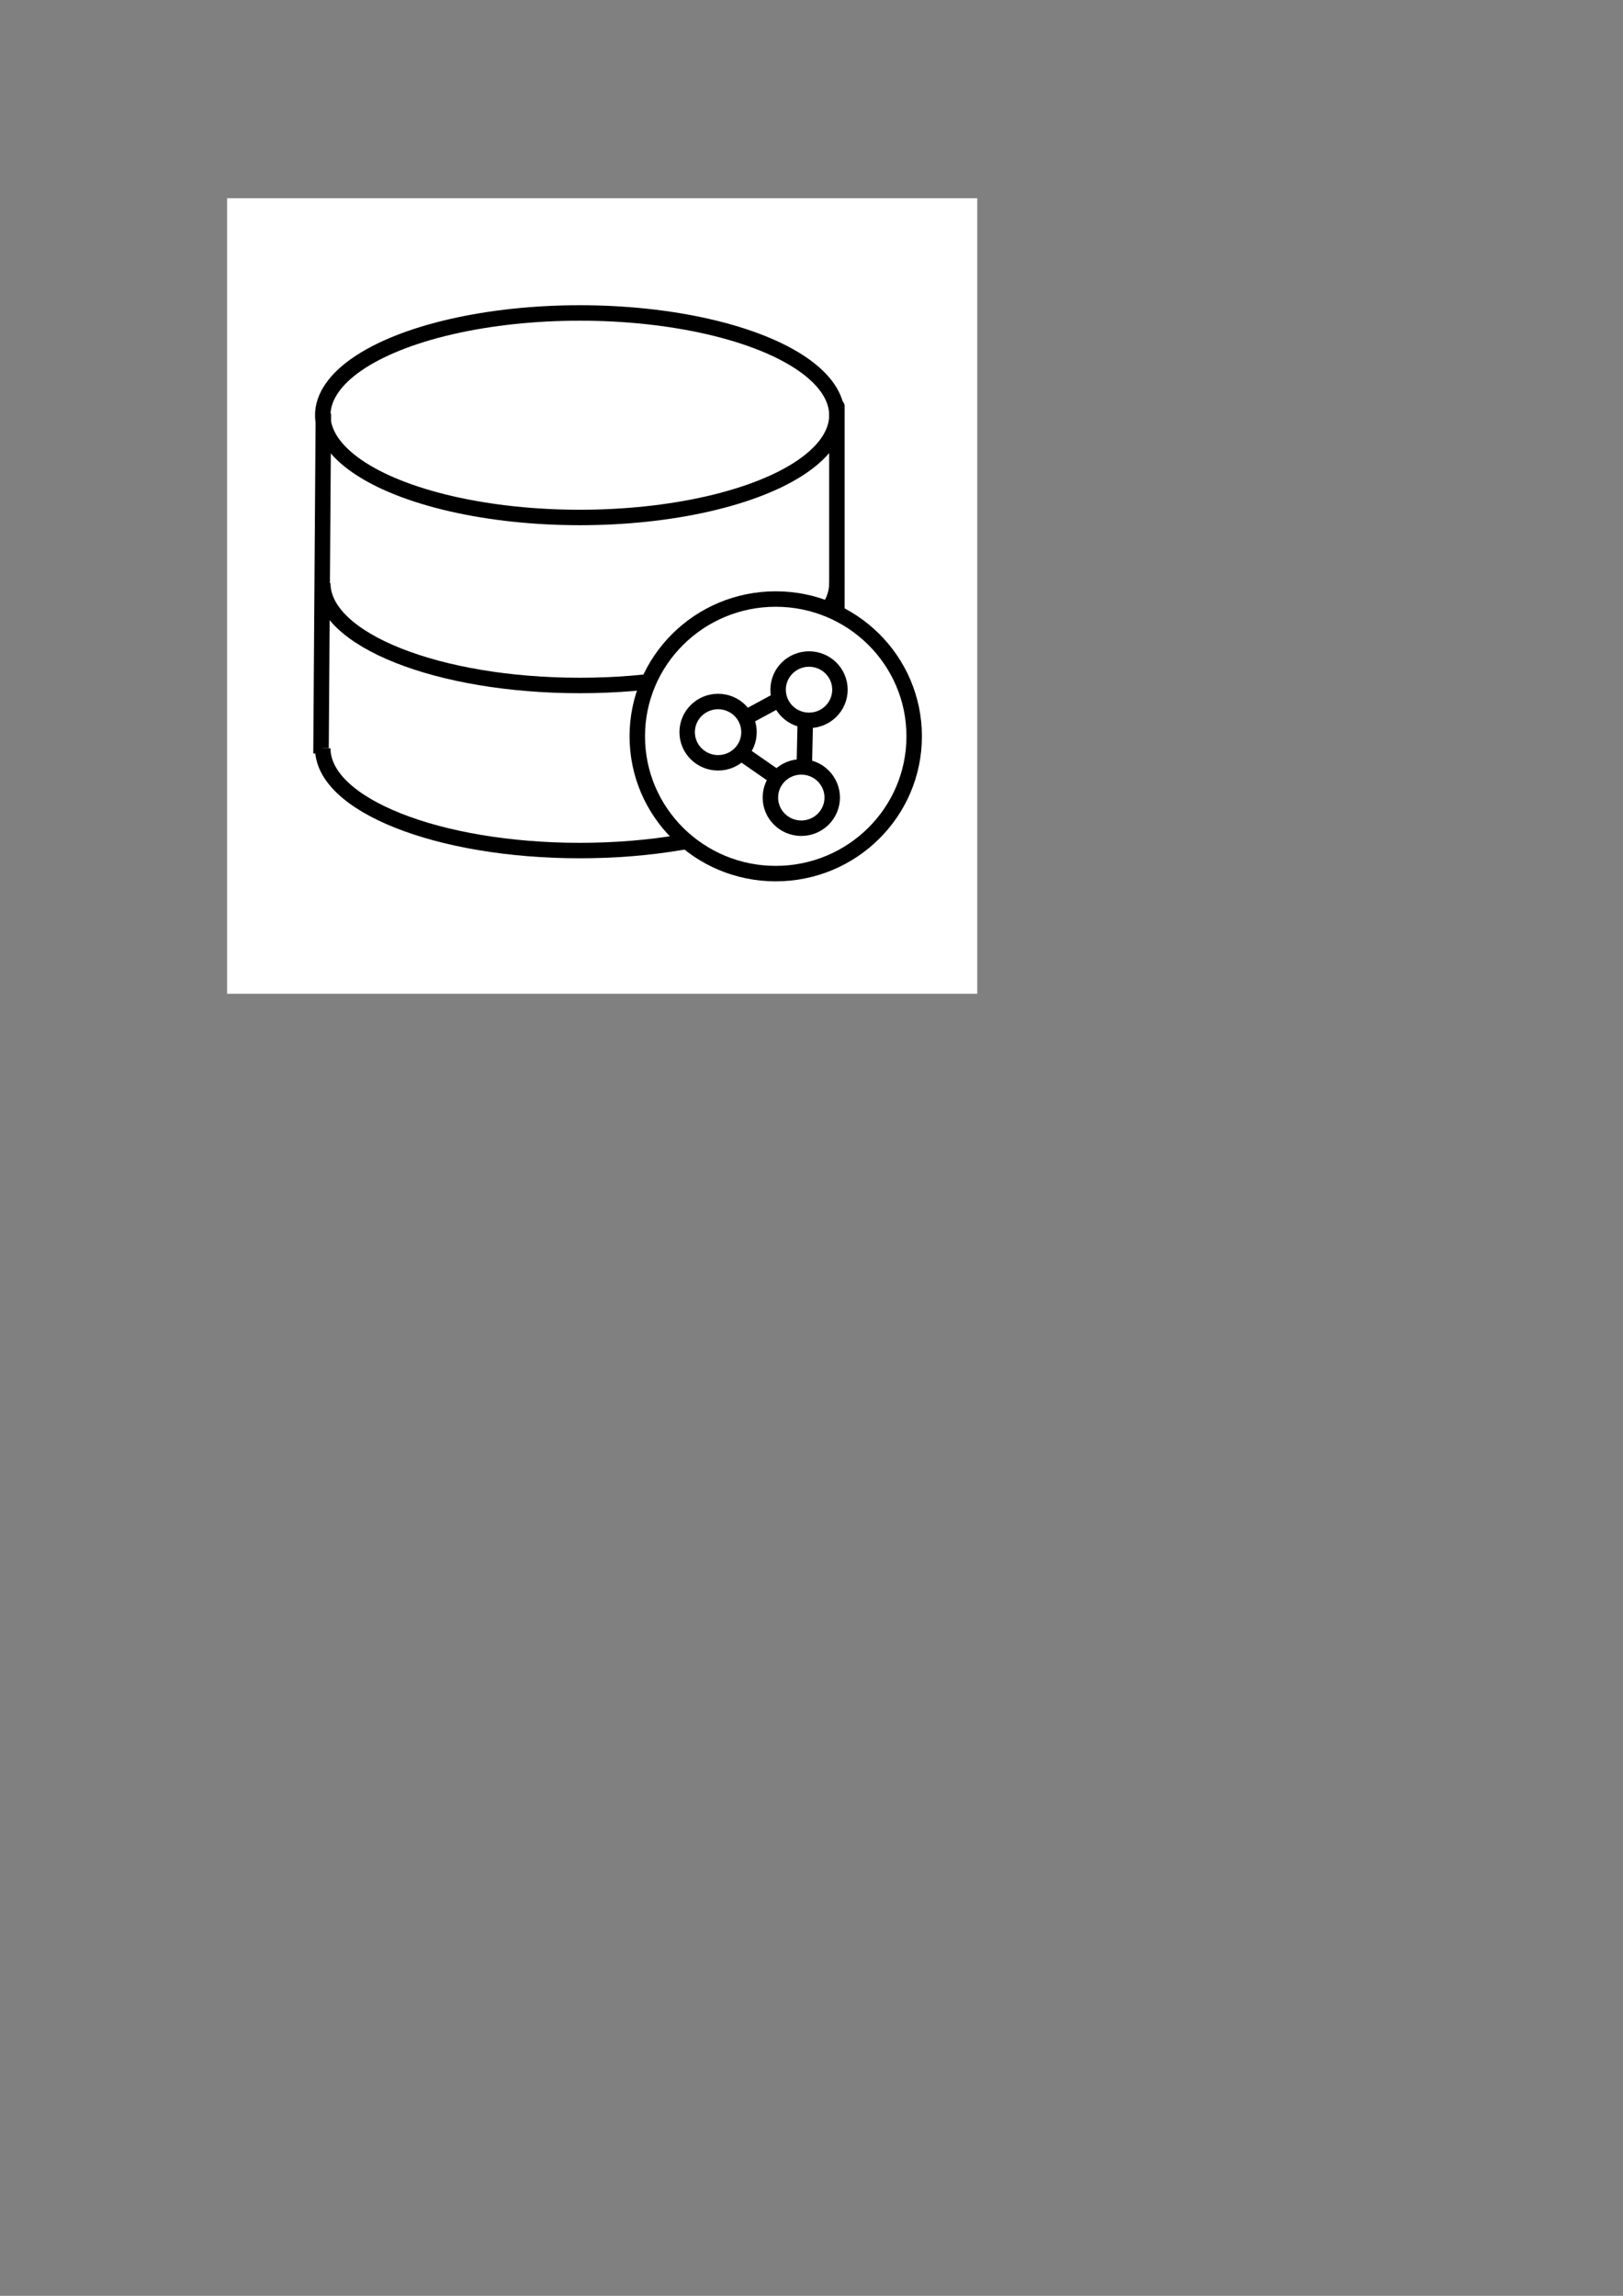 <?xml version="1.0" encoding="UTF-8" standalone="no"?>
<!-- Created with Inkscape (http://www.inkscape.org/) -->

<svg
   xmlns:dc="http://purl.org/dc/elements/1.1/"
   xmlns:cc="http://creativecommons.org/ns#"
   xmlns:rdf="http://www.w3.org/1999/02/22-rdf-syntax-ns#"
   xmlns:svg="http://www.w3.org/2000/svg"
   xmlns="http://www.w3.org/2000/svg"
   xmlns:sodipodi="http://sodipodi.sourceforge.net/DTD/sodipodi-0.dtd"
   xmlns:inkscape="http://www.inkscape.org/namespaces/inkscape"
   width="210mm"
   height="297mm"
   viewBox="0 0 210 297"
   version="1.1"
   id="svg8"
   inkscape:version="0.92.4 (5da689c313, 2019-01-14)"
   sodipodi:docname="yams.svg"
   inkscape:export-filename="/home/nico/yams.svg.png"
   inkscape:export-xdpi="96"
   inkscape:export-ydpi="96">
  <rect x="0" y="0" width="210" height="297" fill="#808080" stroke="none"/>
  <defs
     id="defs2" />
  <sodipodi:namedview
     id="base"
     pagecolor="#ffffff"
     bordercolor="#666666"
     borderopacity="1.0"
     inkscape:pageopacity="0.0"
     inkscape:pageshadow="2"
     inkscape:zoom="1.72"
     inkscape:cx="305.82643"
     inkscape:cy="873.64759"
     inkscape:document-units="mm"
     inkscape:current-layer="layer1"
     showgrid="false"
     inkscape:snap-intersection-paths="true"
     inkscape:window-width="1254"
     inkscape:window-height="1403"
     inkscape:window-x="929"
     inkscape:window-y="15"
     inkscape:window-maximized="0" />
  <g
     inkscape:label="Calque 1"
     inkscape:groupmode="layer"
     id="layer1">
    <rect
       style="fill:#ffffff;fill-opacity:1;fill-rule:nonzero;stroke:none;stroke-width:2;stroke-linecap:round;stroke-miterlimit:4;stroke-dasharray:none;stroke-opacity:1"
       id="rect4641"
       width="97.065"
       height="102.911"
       x="29.381"
       y="25.648" />
    <g
       id="g4572"
       transform="translate(-2.461,-5.538)">
      <path
         sodipodi:nodetypes="csc"
         inkscape:connector-curvature="0"
         id="path815-6"
         d="m 110.747,80.987 c 0,7.306 -14.892,13.229 -33.262,13.229 -18.37,0 -33.262,-5.923 -33.262,-13.229"
         style="fill:#ffffff;fill-opacity:1;stroke:#000000;stroke-width:2;stroke-miterlimit:10;stroke-dasharray:none;stroke-opacity:1" />
      <ellipse
         ry="13.229"
         rx="33.262"
         cy="59.253"
         cx="77.485"
         id="path815"
         style="fill:#ffffff;fill-opacity:1;stroke:#000000;stroke-width:2;stroke-miterlimit:10;stroke-dasharray:none;stroke-opacity:1" />
      <path
         inkscape:connector-curvature="0"
         id="path4545"
         d="M 110.747,58.119 V 102.342"
         style="fill:#000000;fill-opacity:0;stroke:#000000;stroke-width:2;stroke-linecap:round;stroke-linejoin:miter;stroke-miterlimit:4;stroke-dasharray:none;stroke-opacity:1" />
      <path
         inkscape:connector-curvature="0"
         id="path4547"
         d="M 43.995,103.023 44.302,59.029"
         style="fill:none;stroke:#000000;stroke-width:2;stroke-linecap:butt;stroke-linejoin:miter;stroke-miterlimit:4;stroke-dasharray:none;stroke-opacity:1" />
      <path
         sodipodi:nodetypes="csc"
         inkscape:connector-curvature="0"
         id="path815-6-7"
         d="m 110.747,102.342 c 0,7.306 -14.892,13.229 -33.262,13.229 -18.37,0 -33.262,-5.923 -33.262,-13.229"
         style="fill:#ffffff;fill-opacity:1;stroke:#000000;stroke-width:2;stroke-miterlimit:10;stroke-dasharray:none;stroke-opacity:1" />
    </g>
    <ellipse
       style="fill:#ffffff;fill-opacity:1;stroke:#000000;stroke-width:2;stroke-linecap:round;stroke-miterlimit:4;stroke-dasharray:none;stroke-opacity:1;fill-rule:nonzero"
       id="path4574"
       cx="100.372"
       cy="95.255"
       rx="17.914"
       ry="17.76" />
    <path
       style="fill:none;stroke:#000000;stroke-width:2;stroke-linecap:butt;stroke-linejoin:miter;stroke-opacity:1;stroke-miterlimit:4;stroke-dasharray:none"
       d="M 92.45,95.024 C 104.141,88.718 104.295,88.564 104.295,88.564 L 103.987,103.023 Z"
       id="path4620"
       inkscape:connector-curvature="0" />
    <ellipse
       style="fill:#ffffff;fill-opacity:1;fill-rule:nonzero;stroke:#000000;stroke-width:2;stroke-linecap:round;stroke-miterlimit:4;stroke-dasharray:none;stroke-opacity:1"
       id="path4574-5"
       cx="104.68"
       cy="89.222"
       rx="4"
       ry="3.966" />
    <ellipse
       style="fill:#ffffff;fill-opacity:1;fill-rule:nonzero;stroke:#000000;stroke-width:2;stroke-linecap:round;stroke-miterlimit:4;stroke-dasharray:none;stroke-opacity:1"
       id="path4574-5-3"
       cx="92.912"
       cy="94.717"
       rx="4"
       ry="3.966" />
    <ellipse
       style="fill:#ffffff;fill-opacity:1;fill-rule:nonzero;stroke:#000000;stroke-width:2;stroke-linecap:round;stroke-miterlimit:4;stroke-dasharray:none;stroke-opacity:1"
       id="path4574-5-5"
       cx="103.68"
       cy="103.177"
       rx="4"
       ry="3.966" />
  </g>
</svg>
